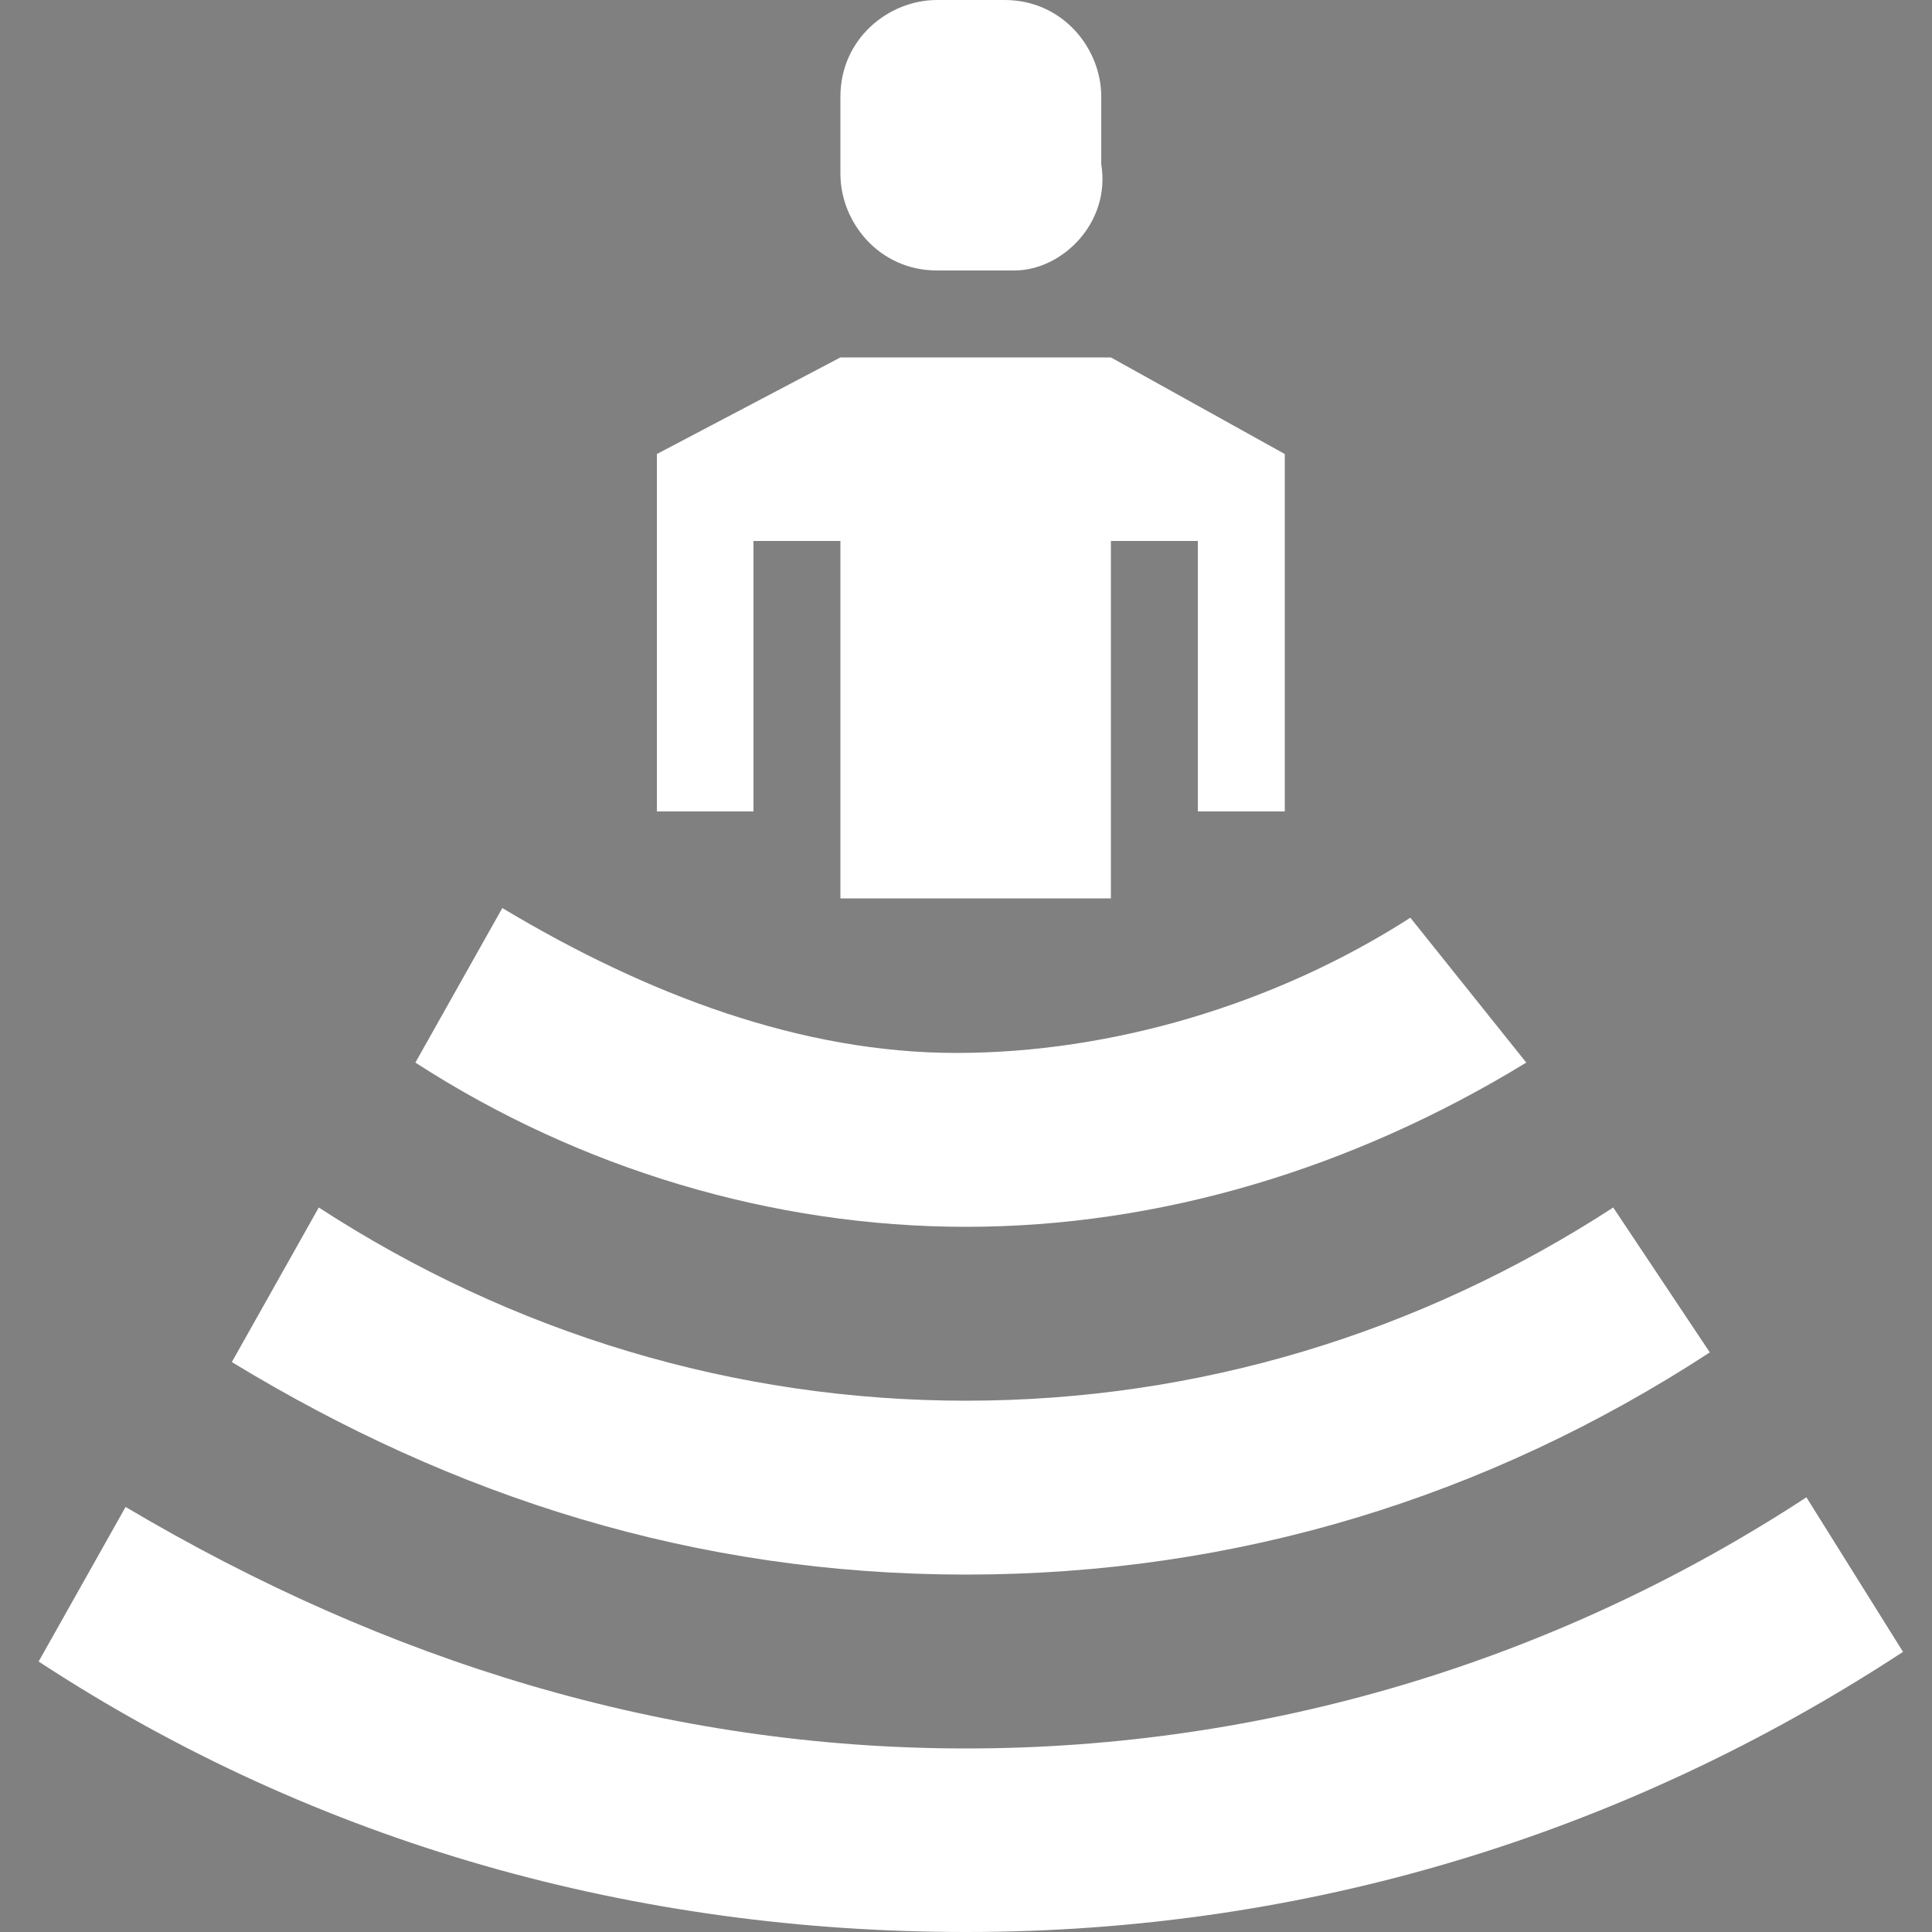 <?xml version="1.0" encoding="utf-8"?>
<!-- Generator: Adobe Illustrator 18.1.1, SVG Export Plug-In . SVG Version: 6.00 Build 0)  -->
<svg version="1.1" id="Icons" xmlns="http://www.w3.org/2000/svg" xmlns:xlink="http://www.w3.org/1999/xlink" x="0px" y="0px"
	 width="20px" height="20px" viewBox="0 0 20 20" enable-background="new 0 0 20 20" xml:space="preserve">
<rect x="0" y="0" width="20" height="20" fill="#808080" stroke="none"/>
<g>
	<path fill="#FFFFFF" d="M10.5,2.8H9.7c-0.6,0-1-0.5-1-1V1c0-0.6,0.5-1,1-1h0.7c0.6,0,1,0.5,1,1v0.7C11.5,2.3,11,2.8,10.5,2.8z"/>
	<polygon fill="#FFFFFF" points="8.7,9.3 11.5,9.3 11.5,5.6 12.4,5.6 12.4,8.4 13.3,8.4 13.3,4.7 11.5,3.7 8.7,3.7 6.8,4.7 6.8,8.4 
		7.8,8.4 7.8,5.6 8.7,5.6 	"/>
	<path fill="#FFFFFF" d="M0.4,17.2C3.3,19.1,6.6,20,10,20c3.5,0,6.8-1,9.7-2.9l-1-1.6c-2.6,1.7-5.6,2.6-8.7,2.6s-6-0.9-8.7-2.5
		L0.4,17.2z"/>
	<line fill="none" stroke="#000000" stroke-width="0.25" stroke-miterlimit="10" x1="0.3" y1="17.2" x2="0.3" y2="17.2"/>
	<path fill="#FFFFFF" d="M17.7,14c-2.3,1.5-4.9,2.3-7.7,2.3s-5.3-0.8-7.6-2.2l0.9-1.6c2,1.3,4.3,2,6.7,2s4.7-0.7,6.7-2L17.7,14z"/>
	<path fill="#FFFFFF" d="M15.8,11C14,12.1,12,12.7,10,12.7S6,12.1,4.3,11l0.9-1.6c1.5,0.9,3.1,1.5,4.7,1.5s3.3-0.5,4.7-1.4L15.8,11z
		"/>
	
		<line opacity="0.2" fill="none" stroke="#000000" stroke-width="0.25" stroke-miterlimit="10" enable-background="new    " x1="1.3" y1="18.1" x2="1.3" y2="18.1"/>
</g>
</svg>
